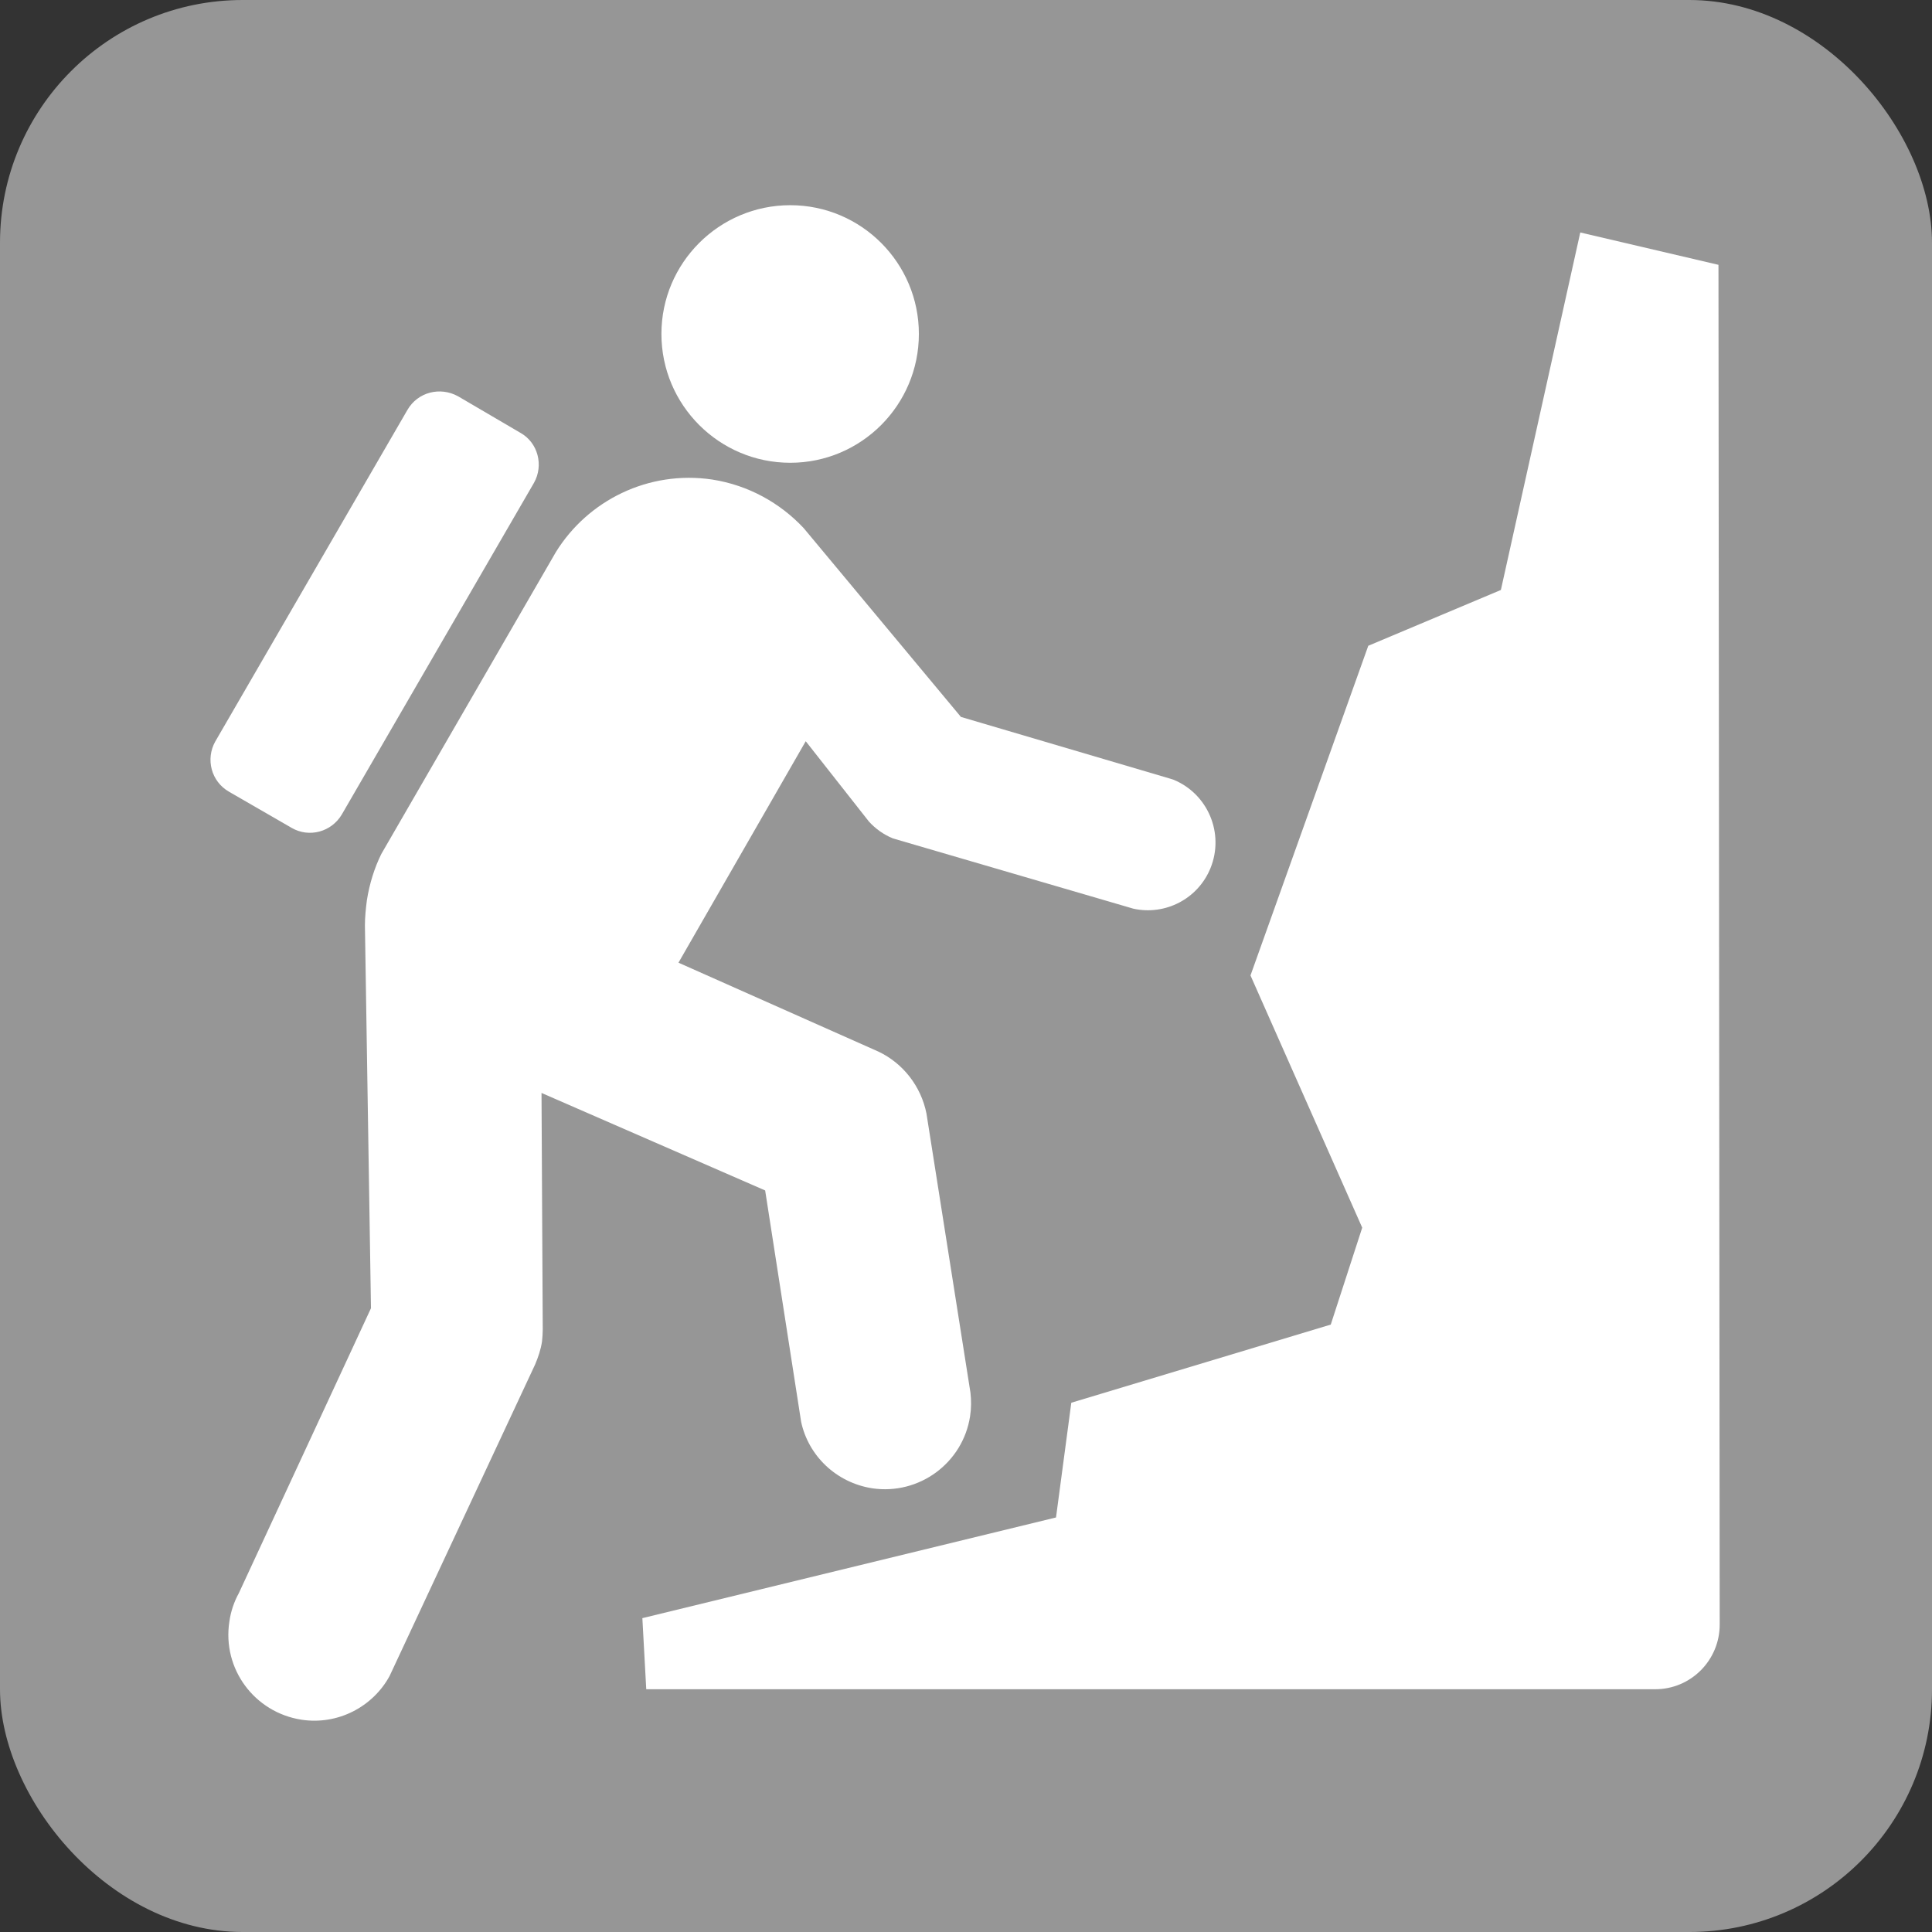 <?xml version="1.0" encoding="UTF-8" standalone="no"?>
<!-- Created with Inkscape (http://www.inkscape.org/) -->

<svg
   xmlns:dc="http://purl.org/dc/elements/1.1/"
   xmlns:cc="http://creativecommons.org/ns#"
   xmlns:rdf="http://www.w3.org/1999/02/22-rdf-syntax-ns#"
   xmlns:svg="http://www.w3.org/2000/svg"
   xmlns="http://www.w3.org/2000/svg"
   xmlns:sodipodi="http://sodipodi.sourceforge.net/DTD/sodipodi-0.dtd"
   xmlns:inkscape="http://www.inkscape.org/namespaces/inkscape"
   width="40.344mm"
   height="40.344mm"
   viewBox="0 0 40.344 40.344"
   version="1.1"
   id="svg8"
   sodipodi:docname="dis_Difficult_climbing.svg"
   inkscape:version="0.92.1 r15371">
  <rect x="0" y="0" width="40.344" height="40.344" fill="#333333" stroke="none"/>
  <defs
     id="defs2">
    <path
       d="M 0,0 H 48 V 48 H 0 Z"
       id="a"
       inkscape:connector-curvature="0" />
    <path
       d="M 0,0 H 48 V 48 H 0 Z"
       id="a-8"
       inkscape:connector-curvature="0" />
  </defs>
  <sodipodi:namedview
     id="base"
     pagecolor="#ffffff"
     bordercolor="#666666"
     borderopacity="1.0"
     inkscape:pageopacity="0.0"
     inkscape:pageshadow="2"
     inkscape:zoom="0.98994949"
     inkscape:cx="374.51752"
     inkscape:cy="-121.3911"
     inkscape:document-units="mm"
     inkscape:current-layer="layer1"
     showgrid="false"
     inkscape:window-width="1632"
     inkscape:window-height="998"
     inkscape:window-x="48"
     inkscape:window-y="30"
     inkscape:window-maximized="1"
     fit-margin-top="0"
     fit-margin-left="0"
     fit-margin-right="0"
     fit-margin-bottom="0"
     showguides="true"
     inkscape:guide-bbox="true" />
  <g
     inkscape:label="Ebene 1"
     inkscape:groupmode="layer"
     id="layer1"
     transform="translate(-71.869,-308.065)">
    <rect
       ry="5.068"
       y="308.065"
       x="71.869"
       height="40.344"
       width="40.344"
       id="rect9533"
       style="opacity:1;fill:#969696;fill-opacity:1;fill-rule:nonzero;stroke:none;stroke-width:0.4;stroke-linecap:round;stroke-miterlimit:4;stroke-dasharray:none;stroke-opacity:1" />
    <g
       id="g5214"
       style="fill:#ffffff;fill-opacity:1"
       transform="matrix(1.228,0,0,1.228,-49.355,-139.058)">
      <path
         style="fill:#ffffff;fill-opacity:1;stroke-width:0.265"
         id="path5180"
         d="m 105.201,378.628 c -0.118,0.24 -0.201,0.504 -0.246,0.79 -0.018,0.14 -0.033,0.283 -0.033,0.426 l 0.103,6.509 -2.247,4.845 c -0.079,0.143 -0.137,0.31 -0.161,0.484 -0.124,0.802 0.426,1.544 1.226,1.668 0.62,0.095 1.215,-0.221 1.499,-0.744 l 2.474,-5.296 c 0.052,-0.124 0.097,-0.252 0.118,-0.395 0.006,-0.064 0.012,-0.137 0.012,-0.201 l -0.021,-4.022 3.803,1.658 0.612,3.936 c 0.124,0.575 0.595,1.033 1.209,1.129 0.8,0.118 1.542,-0.432 1.664,-1.226 0.021,-0.137 0.021,-0.273 0.006,-0.401 l -0.748,-4.746 c -0.091,-0.459 -0.395,-0.854 -0.819,-1.054 l -3.398,-1.511 2.164,-3.766 1.073,1.364 c 0.11,0.122 0.252,0.225 0.411,0.289 l 4.089,1.195 c 0.542,0.118 1.097,-0.167 1.31,-0.69 0.24,-0.593 -0.045,-1.265 -0.633,-1.505 -0.018,-0.006 -0.039,-0.012 -0.058,-0.018 l -3.553,-1.048 -2.673,-3.21 c -0.399,-0.426 -0.936,-0.73 -1.557,-0.827 -1.085,-0.161 -2.115,0.356 -2.658,1.234 z"
         inkscape:connector-curvature="0" />
      <path
         style="fill:#ffffff;fill-opacity:1;stroke-width:0.265"
         id="path5182"
         d="m 116.934,387.96 -0.26,1.951 -7.034,1.712 0.066,1.209 h 17.157 c 0.606,0 1.097,-0.492 1.097,-1.1 l -0.021,-23.122 -2.35,-0.55 -1.35,6.079 -2.255,0.949 -2.003,5.606 1.9,4.289 -0.535,1.648 z"
         inkscape:connector-curvature="0" />
      <path
         style="fill:#ffffff;fill-opacity:1;stroke-width:0.265"
         id="path5184"
         d="m 112.155,371.976 c 1.207,0 2.187,-0.982 2.187,-2.191 0,-1.207 -0.98,-2.189 -2.187,-2.189 -1.209,0 -2.191,0.982 -2.191,2.189 0,1.209 0.982,2.191 2.191,2.191 z"
         inkscape:connector-curvature="0" />
      <path
         style="fill:#ffffff;fill-opacity:1;stroke-width:0.265"
         id="path5186"
         d="m 107.797,372.317 c 0.167,-0.296 0.07,-0.684 -0.234,-0.852 l -1.058,-0.62 c -0.304,-0.167 -0.684,-0.072 -0.86,0.232 l -3.268,5.639 c -0.167,0.298 -0.07,0.68 0.234,0.854 l 1.064,0.614 c 0.298,0.174 0.678,0.07 0.854,-0.227 z"
         inkscape:connector-curvature="0" />
    </g>
  </g>
</svg>
